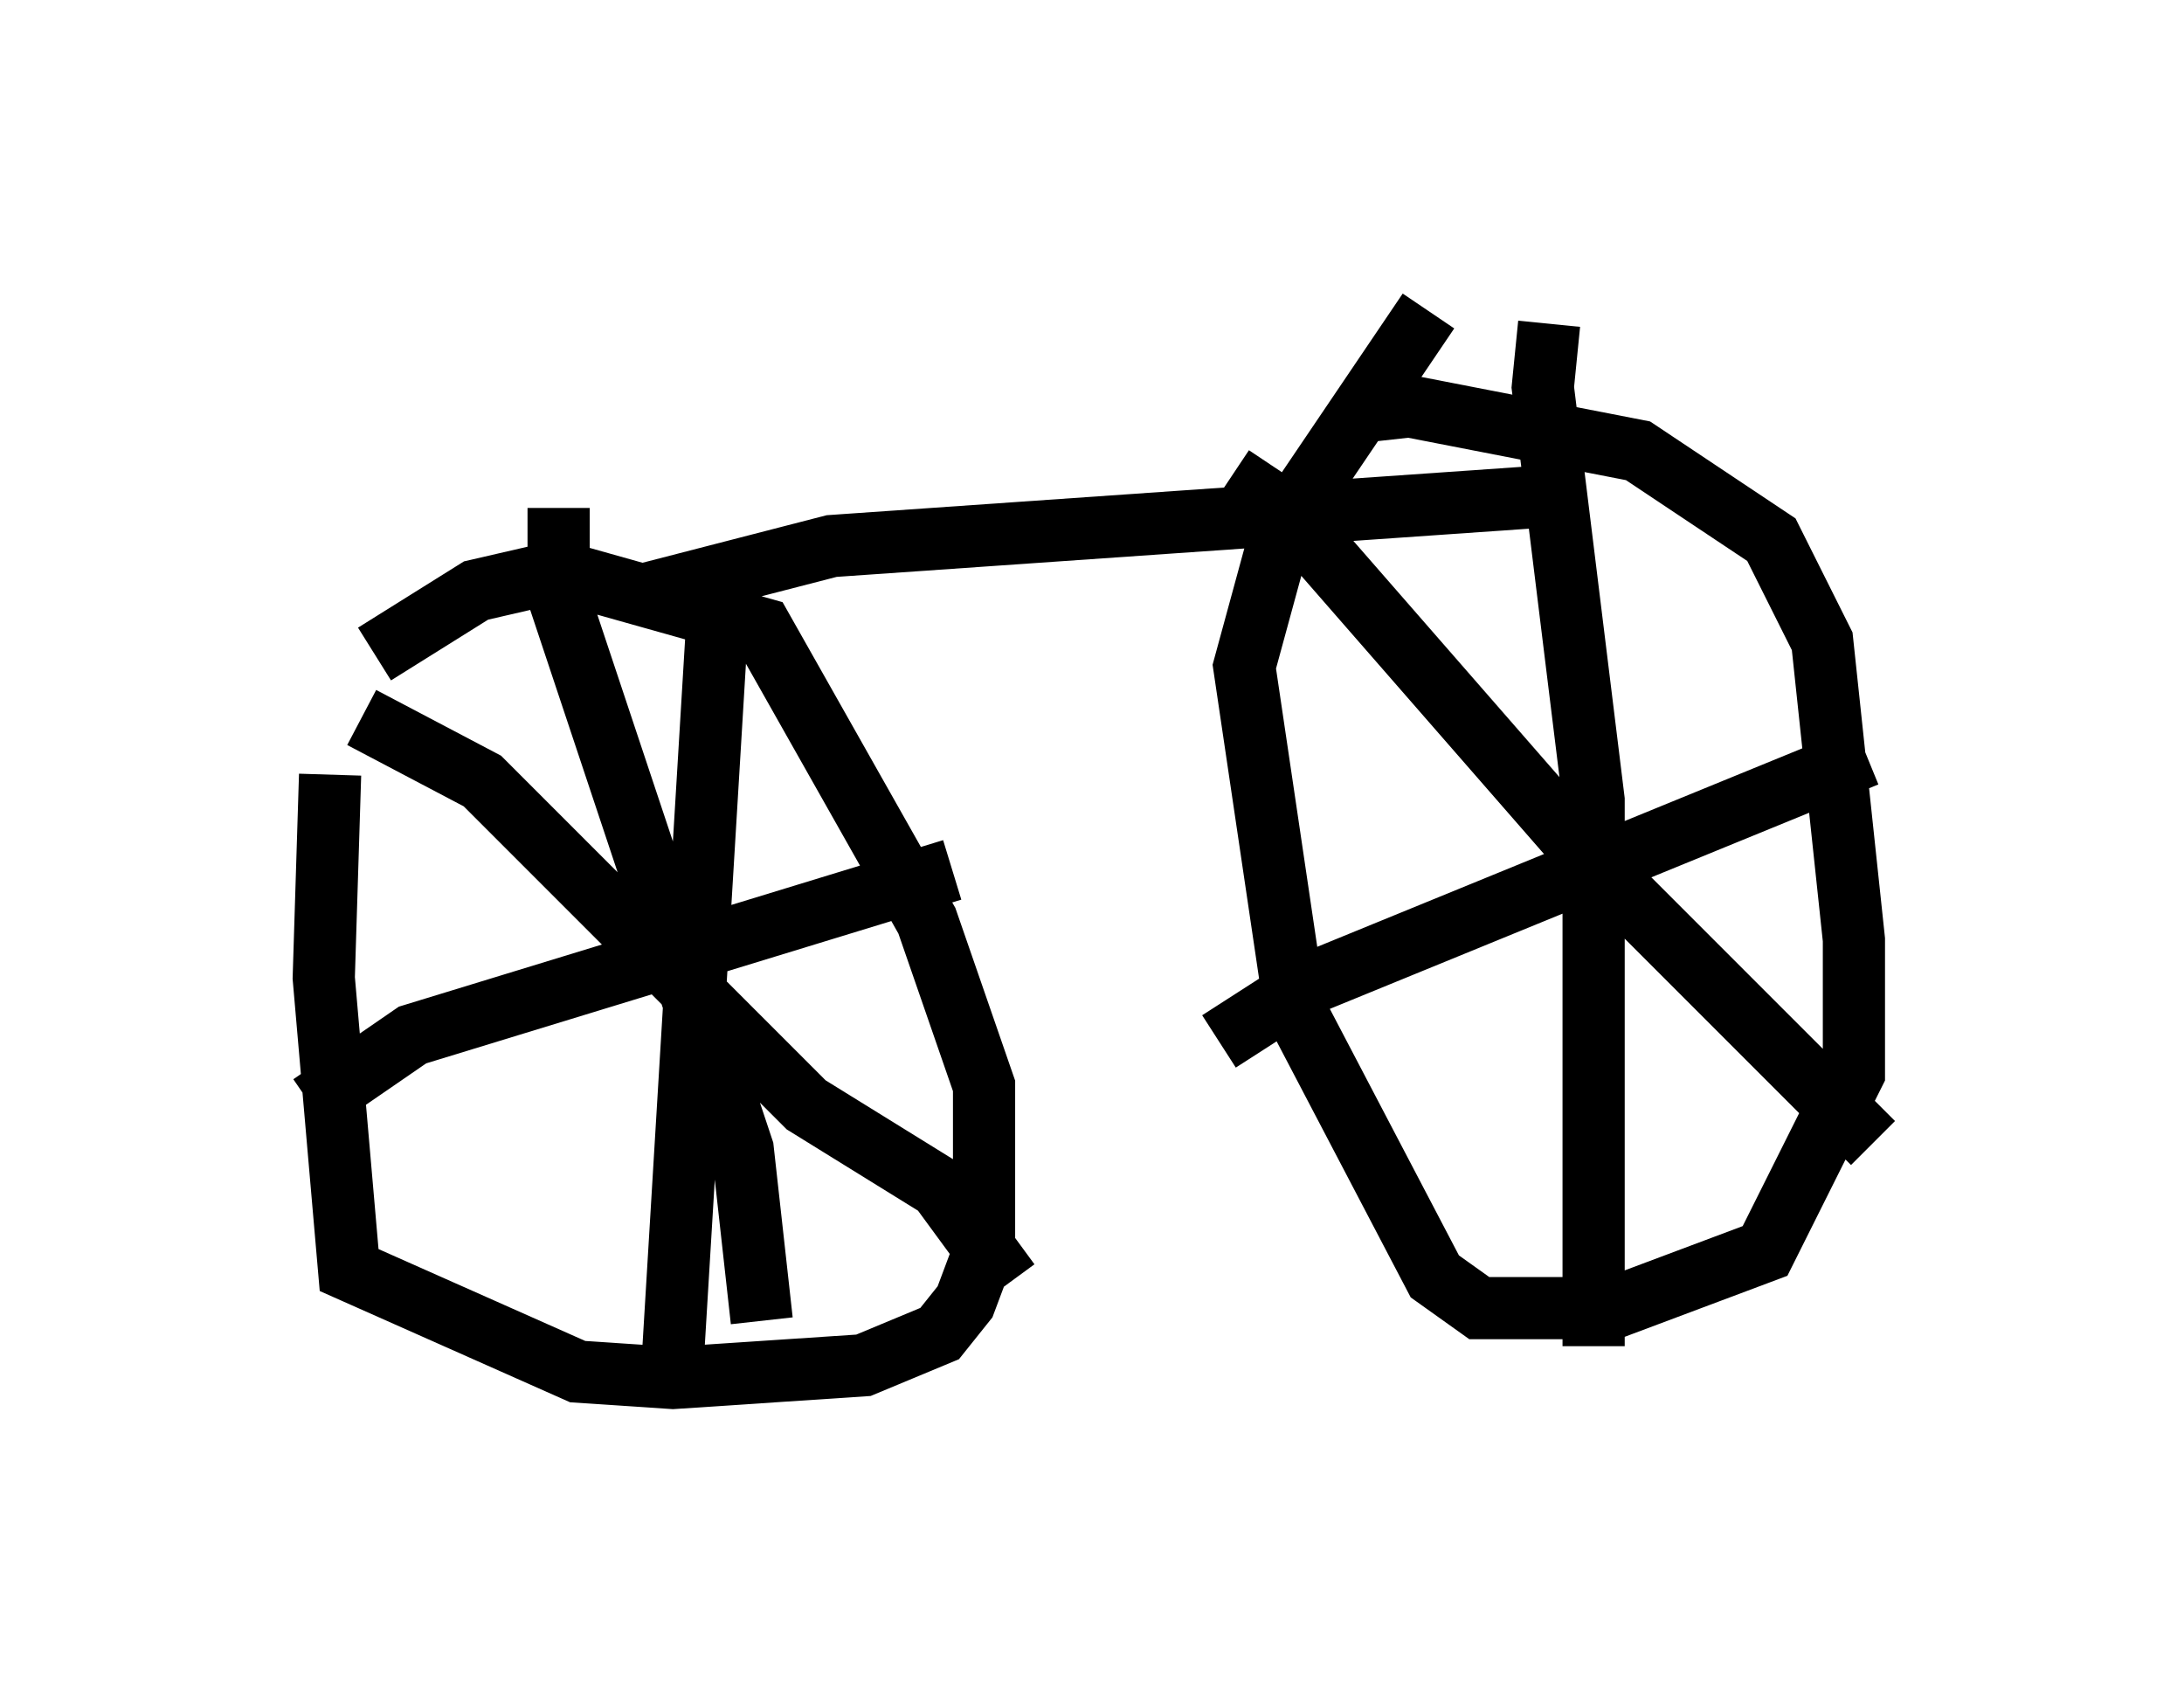 <?xml version="1.0" encoding="utf-8" ?>
<svg baseProfile="full" height="27.15" version="1.1" width="35.113" xmlns="http://www.w3.org/2000/svg" xmlns:ev="http://www.w3.org/2001/xml-events" xmlns:xlink="http://www.w3.org/1999/xlink"><defs /><rect fill="white" height="27.15" width="35.113" x="0" y="0" /><path d="M5.715, 11.023 m-0.408, 1.429 l-0.102, 3.267 0.408, 4.696 l3.675, 1.633 1.531, 0.102 l3.063, -0.204 1.225, -0.51 l0.408, -0.51 0.306, -0.817 l0.0, -2.654 -0.919, -2.654 l-2.654, -4.696 -3.267, -0.919 l-1.327, 0.306 -1.633, 1.021 m2.96, -2.348 l0.0, 1.429 2.96, 8.881 l0.306, 2.756 m-7.248, -3.471 l1.633, -1.123 8.677, -2.654 m-3.573, -4.594 l-0.204, 0.613 -0.715, 11.842 m-5.002, -10.311 l1.94, 1.021 5.206, 5.206 l2.144, 1.327 1.123, 1.531 m6.738, -15.619 l-2.348, 3.471 -0.613, 2.246 l0.817, 5.513 2.246, 4.288 l0.715, 0.51 2.144, 0.0 l2.45, -0.919 1.429, -2.858 l0.0, -2.144 -0.51, -4.798 l-0.817, -1.633 -2.144, -1.429 l-3.675, -0.715 -0.919, 0.102 m3.165, -1.429 l-0.102, 1.021 0.817, 6.635 l0.0, 8.779 m-5.819, -13.986 l0.919, 0.613 4.9, 5.615 l4.492, 4.492 m-10.515, -1.633 l1.429, -0.919 8.983, -3.675 m-19.804, -2.552 l3.165, -0.817 11.74, -0.817 m-5.41, 0.0 l0.0, 0.0 " fill="none" stroke="black" stroke-width="1" /></svg>